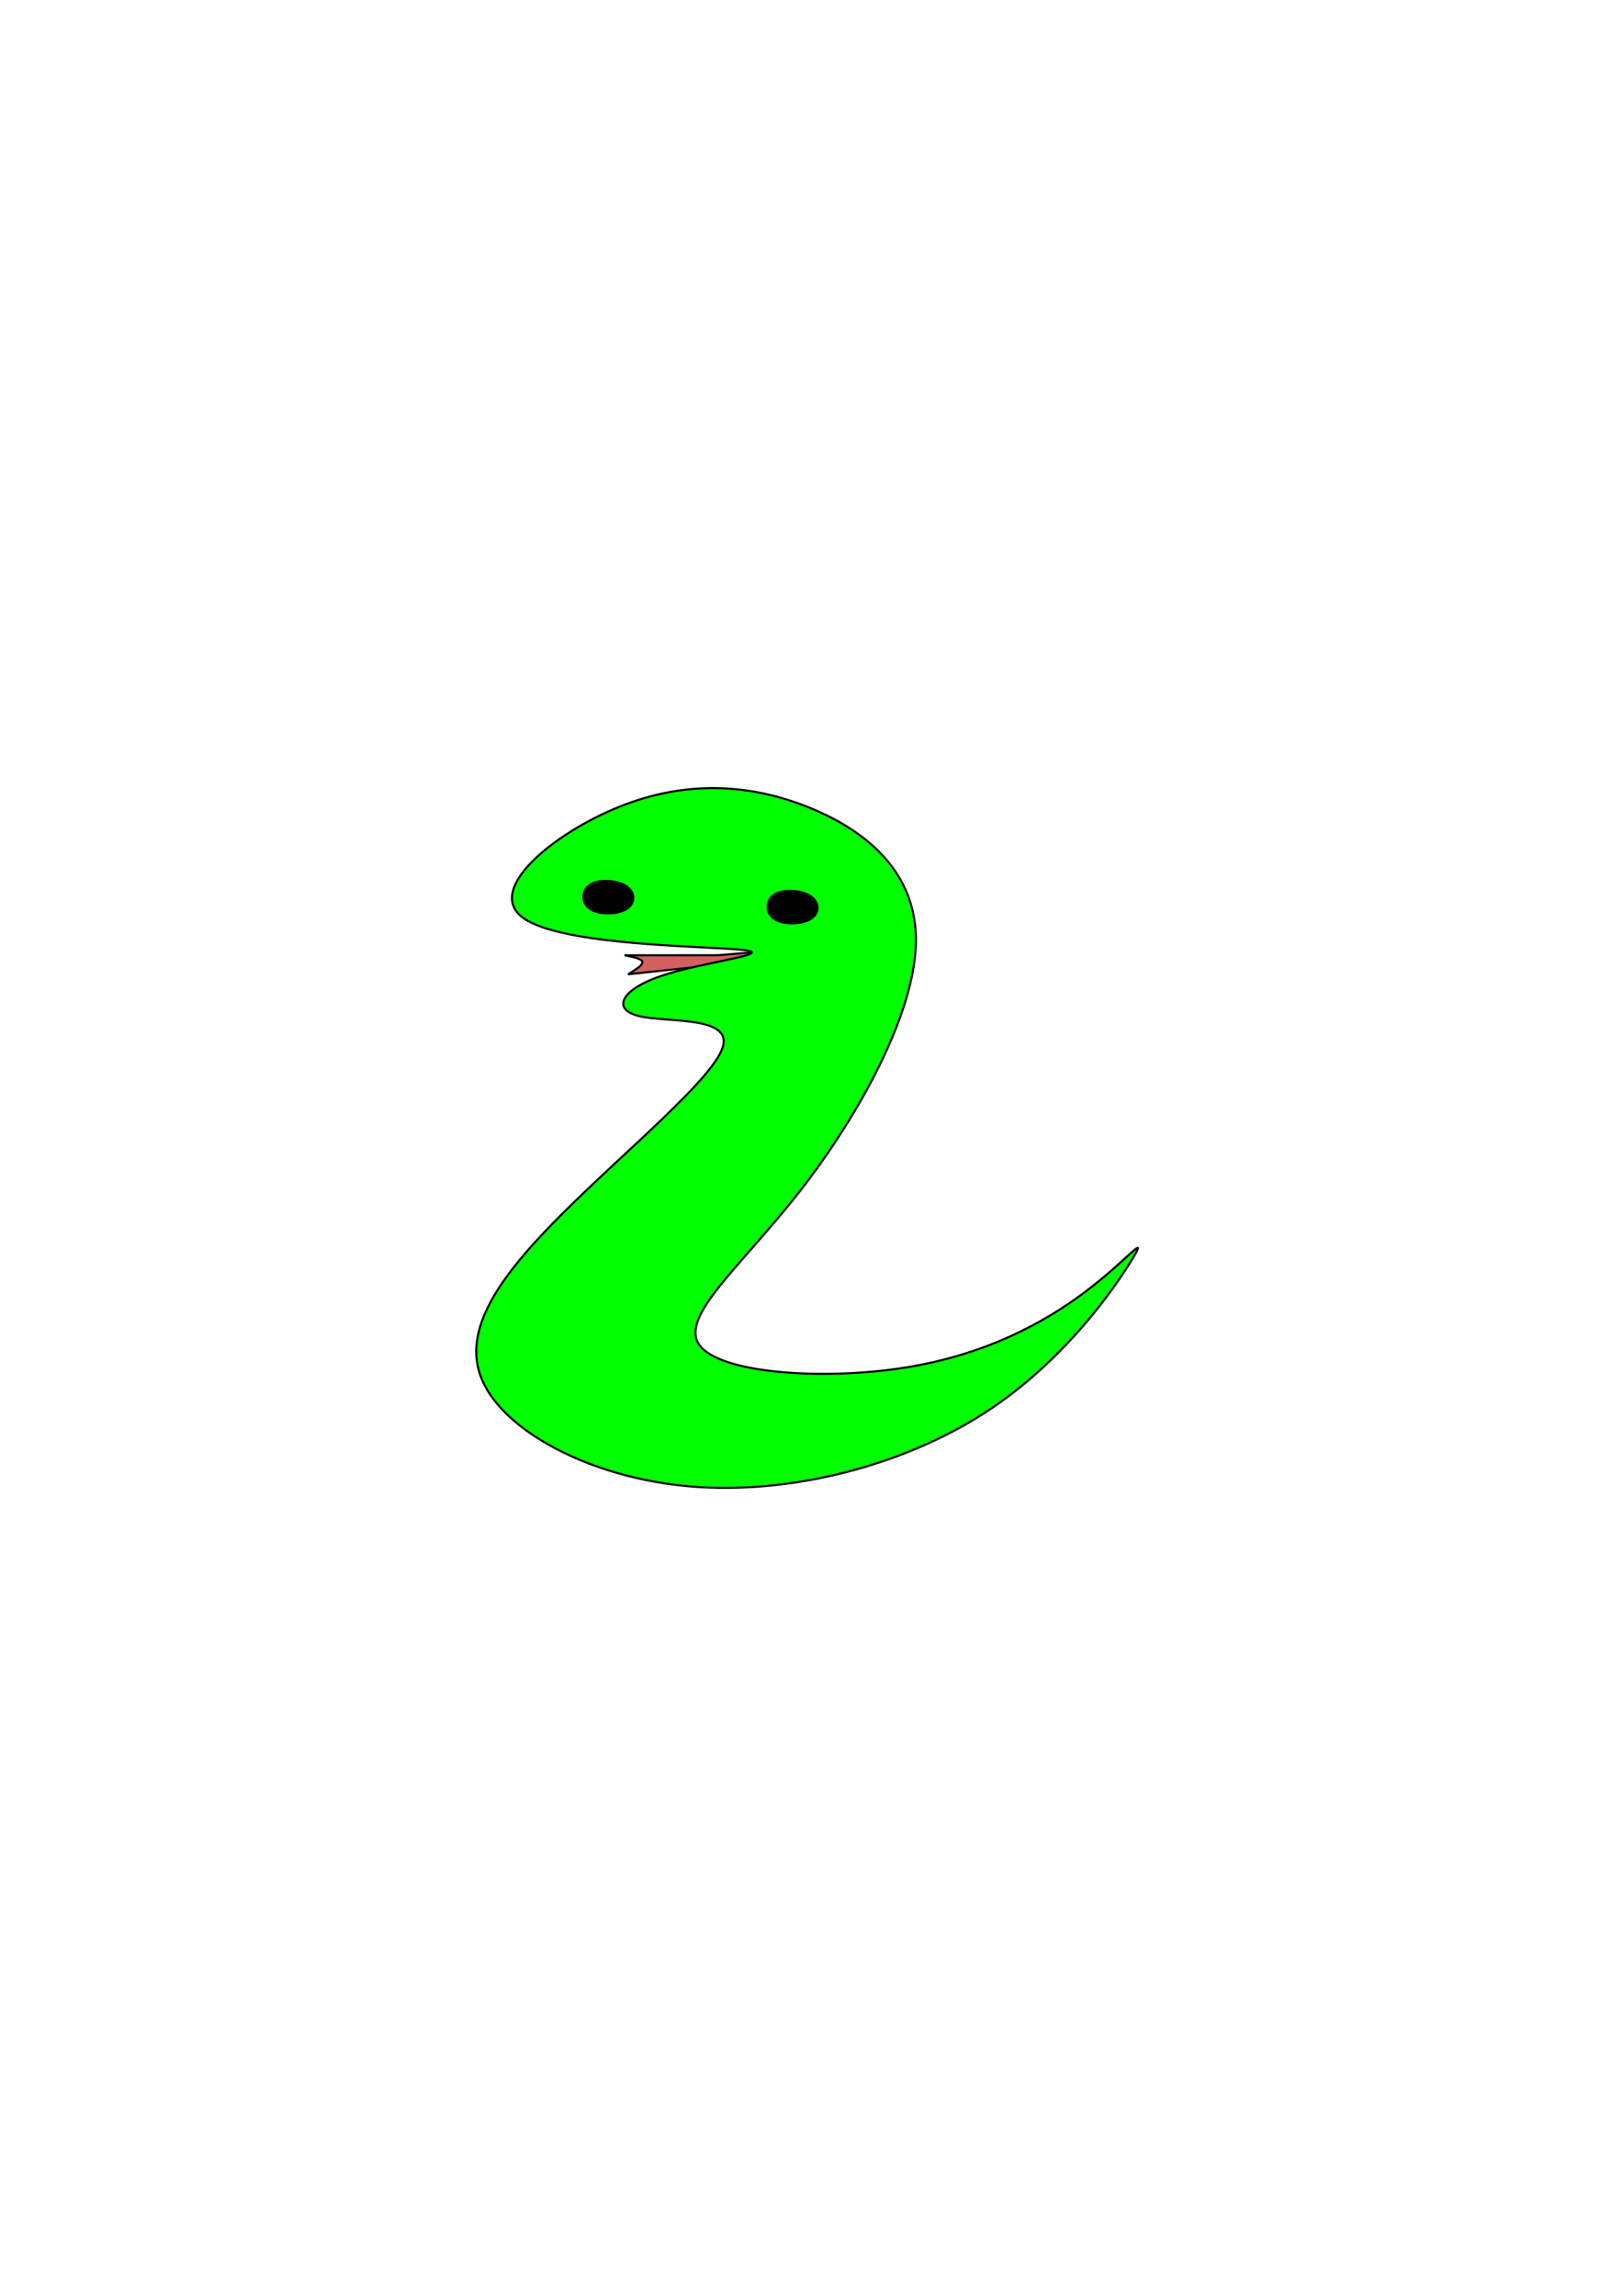 <?xml version="1.0" encoding="UTF-8" standalone="no"?>
<!-- Created with Inkscape (http://www.inkscape.org/) -->

<svg
   width="210mm"
   height="297mm"
   viewBox="0 0 210 297"
   version="1.1"
   id="svg5"
   xmlns="http://www.w3.org/2000/svg"
   xmlns:svg="http://www.w3.org/2000/svg">
  <defs
     id="defs2" />
  <g
     id="layer1">
    <path
       style="fill:#d35f5f;stroke:#000000;stroke-width:0.265px;stroke-linecap:butt;stroke-linejoin:miter;stroke-opacity:1"
       d="m 94.042,123.479 c 1.077,-0.093 4.307,-0.37 6.461,-0.555 2.154,-0.185 3.769,-0.324 5.384,-0.462 0,0 0,2.239 0,2.239 -1.699,0.008 -3.399,0.016 -5.629,0.026 -2.231,0.01 -5.417,0.025 -7.092,0.118 -1.675,0.093 -4.976,0.45 -6.957,0.664 -1.98,0.214 -3.466,0.375 -4.952,0.535 0.97,-0.597 1.941,-1.194 1.866,-1.605 -0.075,-0.41 -1.194,-0.634 -2.314,-0.858 1.52,-0.001 3.039,-0.003 5.065,-0.004 2.026,-0.002 5.065,-0.004 6.078,-0.005 1.013,-8e-4 1.013,-8.2e-4 2.09,-0.093 z"
       id="path200" />
    <path
       style="fill:#00ff00;stroke:#000000;stroke-width:0.265px;stroke-linecap:butt;stroke-linejoin:miter;stroke-opacity:1"
       d="m 96.077,122.886 c -4.605,-0.508 -23.444,-0.508 -28.406,-4.156 -4.962,-3.648 3.953,-10.943 12.479,-14.368 8.525,-3.425 16.66,-2.98 24.161,-0.046 7.501,2.934 14.368,8.357 14.2,17.617 -0.168,9.26 -7.371,22.355 -14.99,32.137 -7.619,9.781 -15.655,16.248 -13.019,19.93 2.635,3.683 15.94,4.581 26.416,2.949 10.476,-1.633 18.121,-5.796 23.409,-9.763 5.288,-3.967 8.218,-7.736 6.355,-4.588 -1.863,3.148 -8.518,13.213 -19.192,20.128 -10.674,6.915 -25.366,10.679 -38.248,9.562 -12.882,-1.117 -23.953,-7.114 -26.831,-13.69 -2.878,-6.576 2.437,-13.731 10.606,-21.842 8.169,-8.111 19.192,-17.177 20.489,-21.261 1.297,-4.084 -7.131,-3.186 -10.766,-4.034 -3.635,-0.848 -2.477,-3.442 2.918,-5.247 5.394,-1.805 15.024,-2.821 10.419,-3.329 z"
       id="path61" />
    <path
       style="fill:#000000;stroke:#000000;stroke-width:0.347px;stroke-linecap:butt;stroke-linejoin:miter;stroke-opacity:1"
       d="m 76.361,117.553 c -1.149,-0.783 -1.106,-2.394 0.065,-3.111 1.171,-0.716 3.469,-0.537 4.618,0.246 1.149,0.783 1.149,2.171 -0.022,2.887 -1.171,0.716 -3.512,0.761 -4.661,-0.022 z"
       id="path363" />
    <path
       style="fill:#000000;stroke:#000000;stroke-width:0.347px;stroke-linecap:butt;stroke-linejoin:miter;stroke-opacity:1"
       d="m 100.195,118.843 c -1.149,-0.783 -1.106,-2.394 0.065,-3.111 1.171,-0.716 3.469,-0.537 4.618,0.246 1.149,0.783 1.149,2.171 -0.022,2.887 -1.171,0.716 -3.512,0.761 -4.661,-0.022 z"
       id="path363-0" />
  </g>
</svg>
